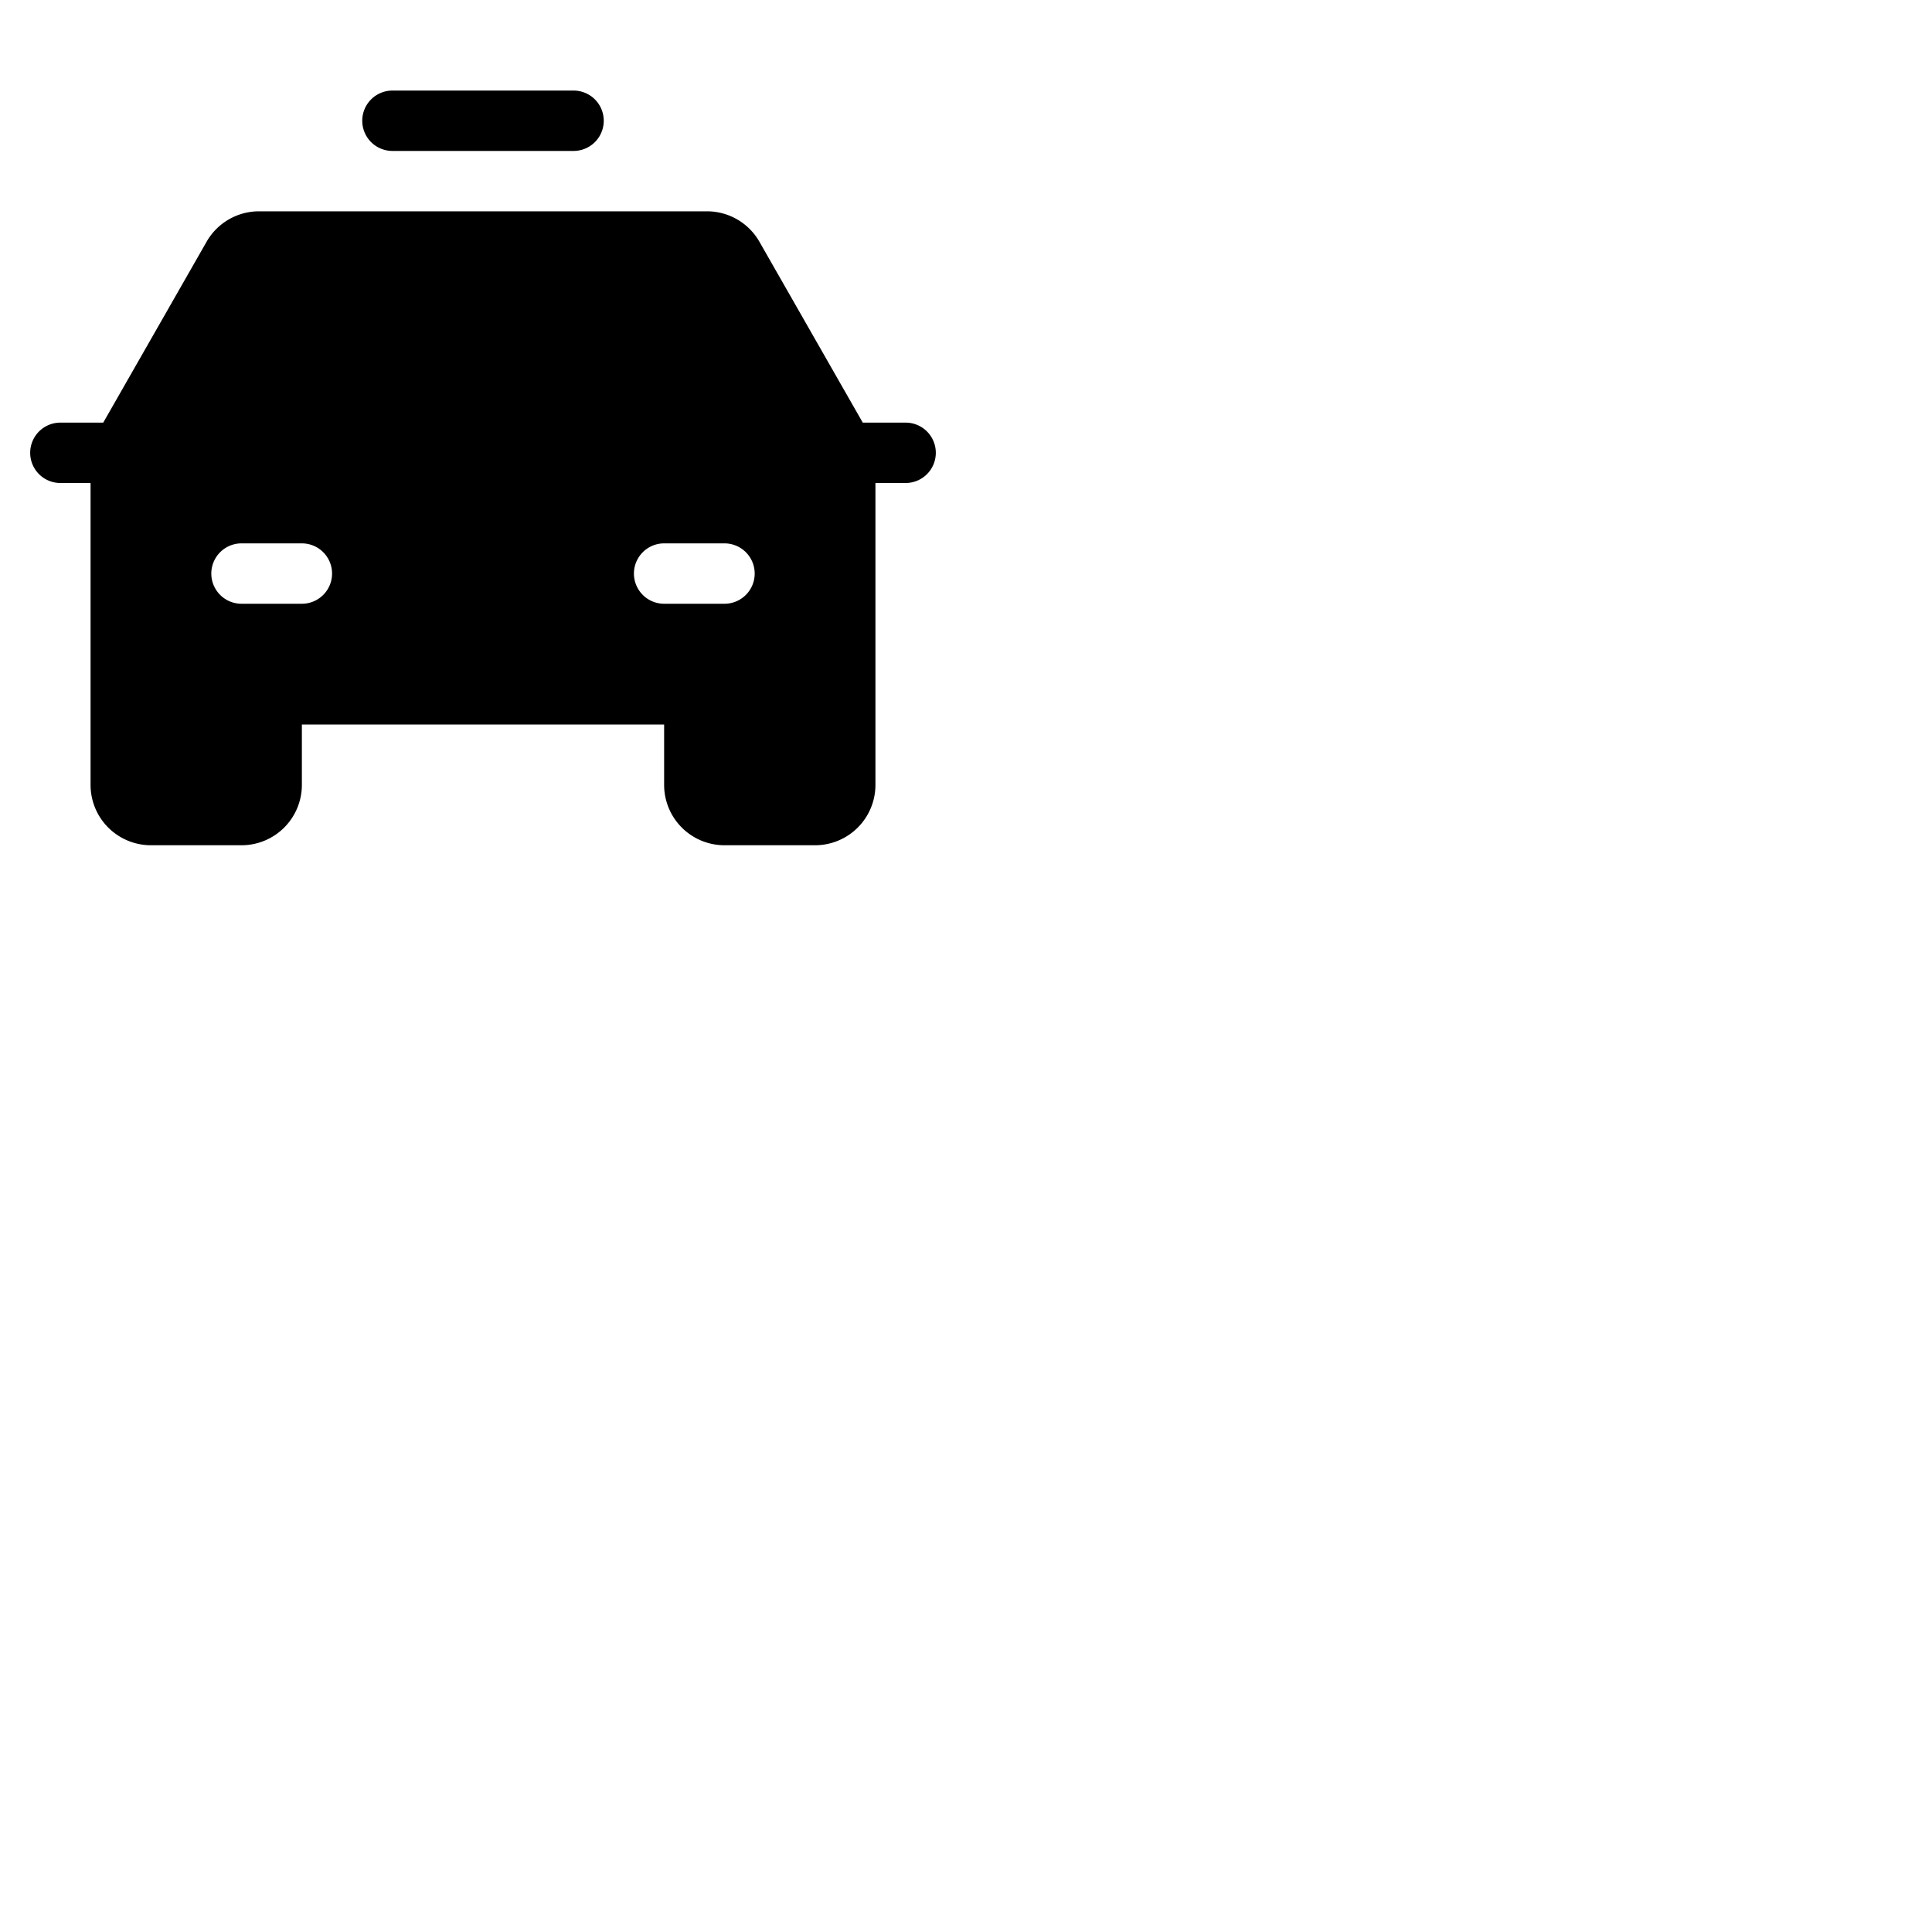<svg xmlns="http://www.w3.org/2000/svg" version="1.1" viewBox="0 0 512 512" fill="currentColor"><path fill="currentColor" d="M96 32a8 8 0 0 1 8-8h48a8 8 0 0 1 0 16h-48a8 8 0 0 1-8-8m152 88a8 8 0 0 1-8 8h-8v80a16 16 0 0 1-16 16h-24a16 16 0 0 1-16-16v-16H80v16a16 16 0 0 1-16 16H40a16 16 0 0 1-16-16v-80h-8a8 8 0 0 1 0-16h11.36l27.39-47.94A16 16 0 0 1 68.64 56h118.72a16 16 0 0 1 13.89 8.06L228.64 112H240a8 8 0 0 1 8 8M88 152a8 8 0 0 0-8-8H64a8 8 0 0 0 0 16h16a8 8 0 0 0 8-8m112 0a8 8 0 0 0-8-8h-16a8 8 0 0 0 0 16h16a8 8 0 0 0 8-8"/></svg>